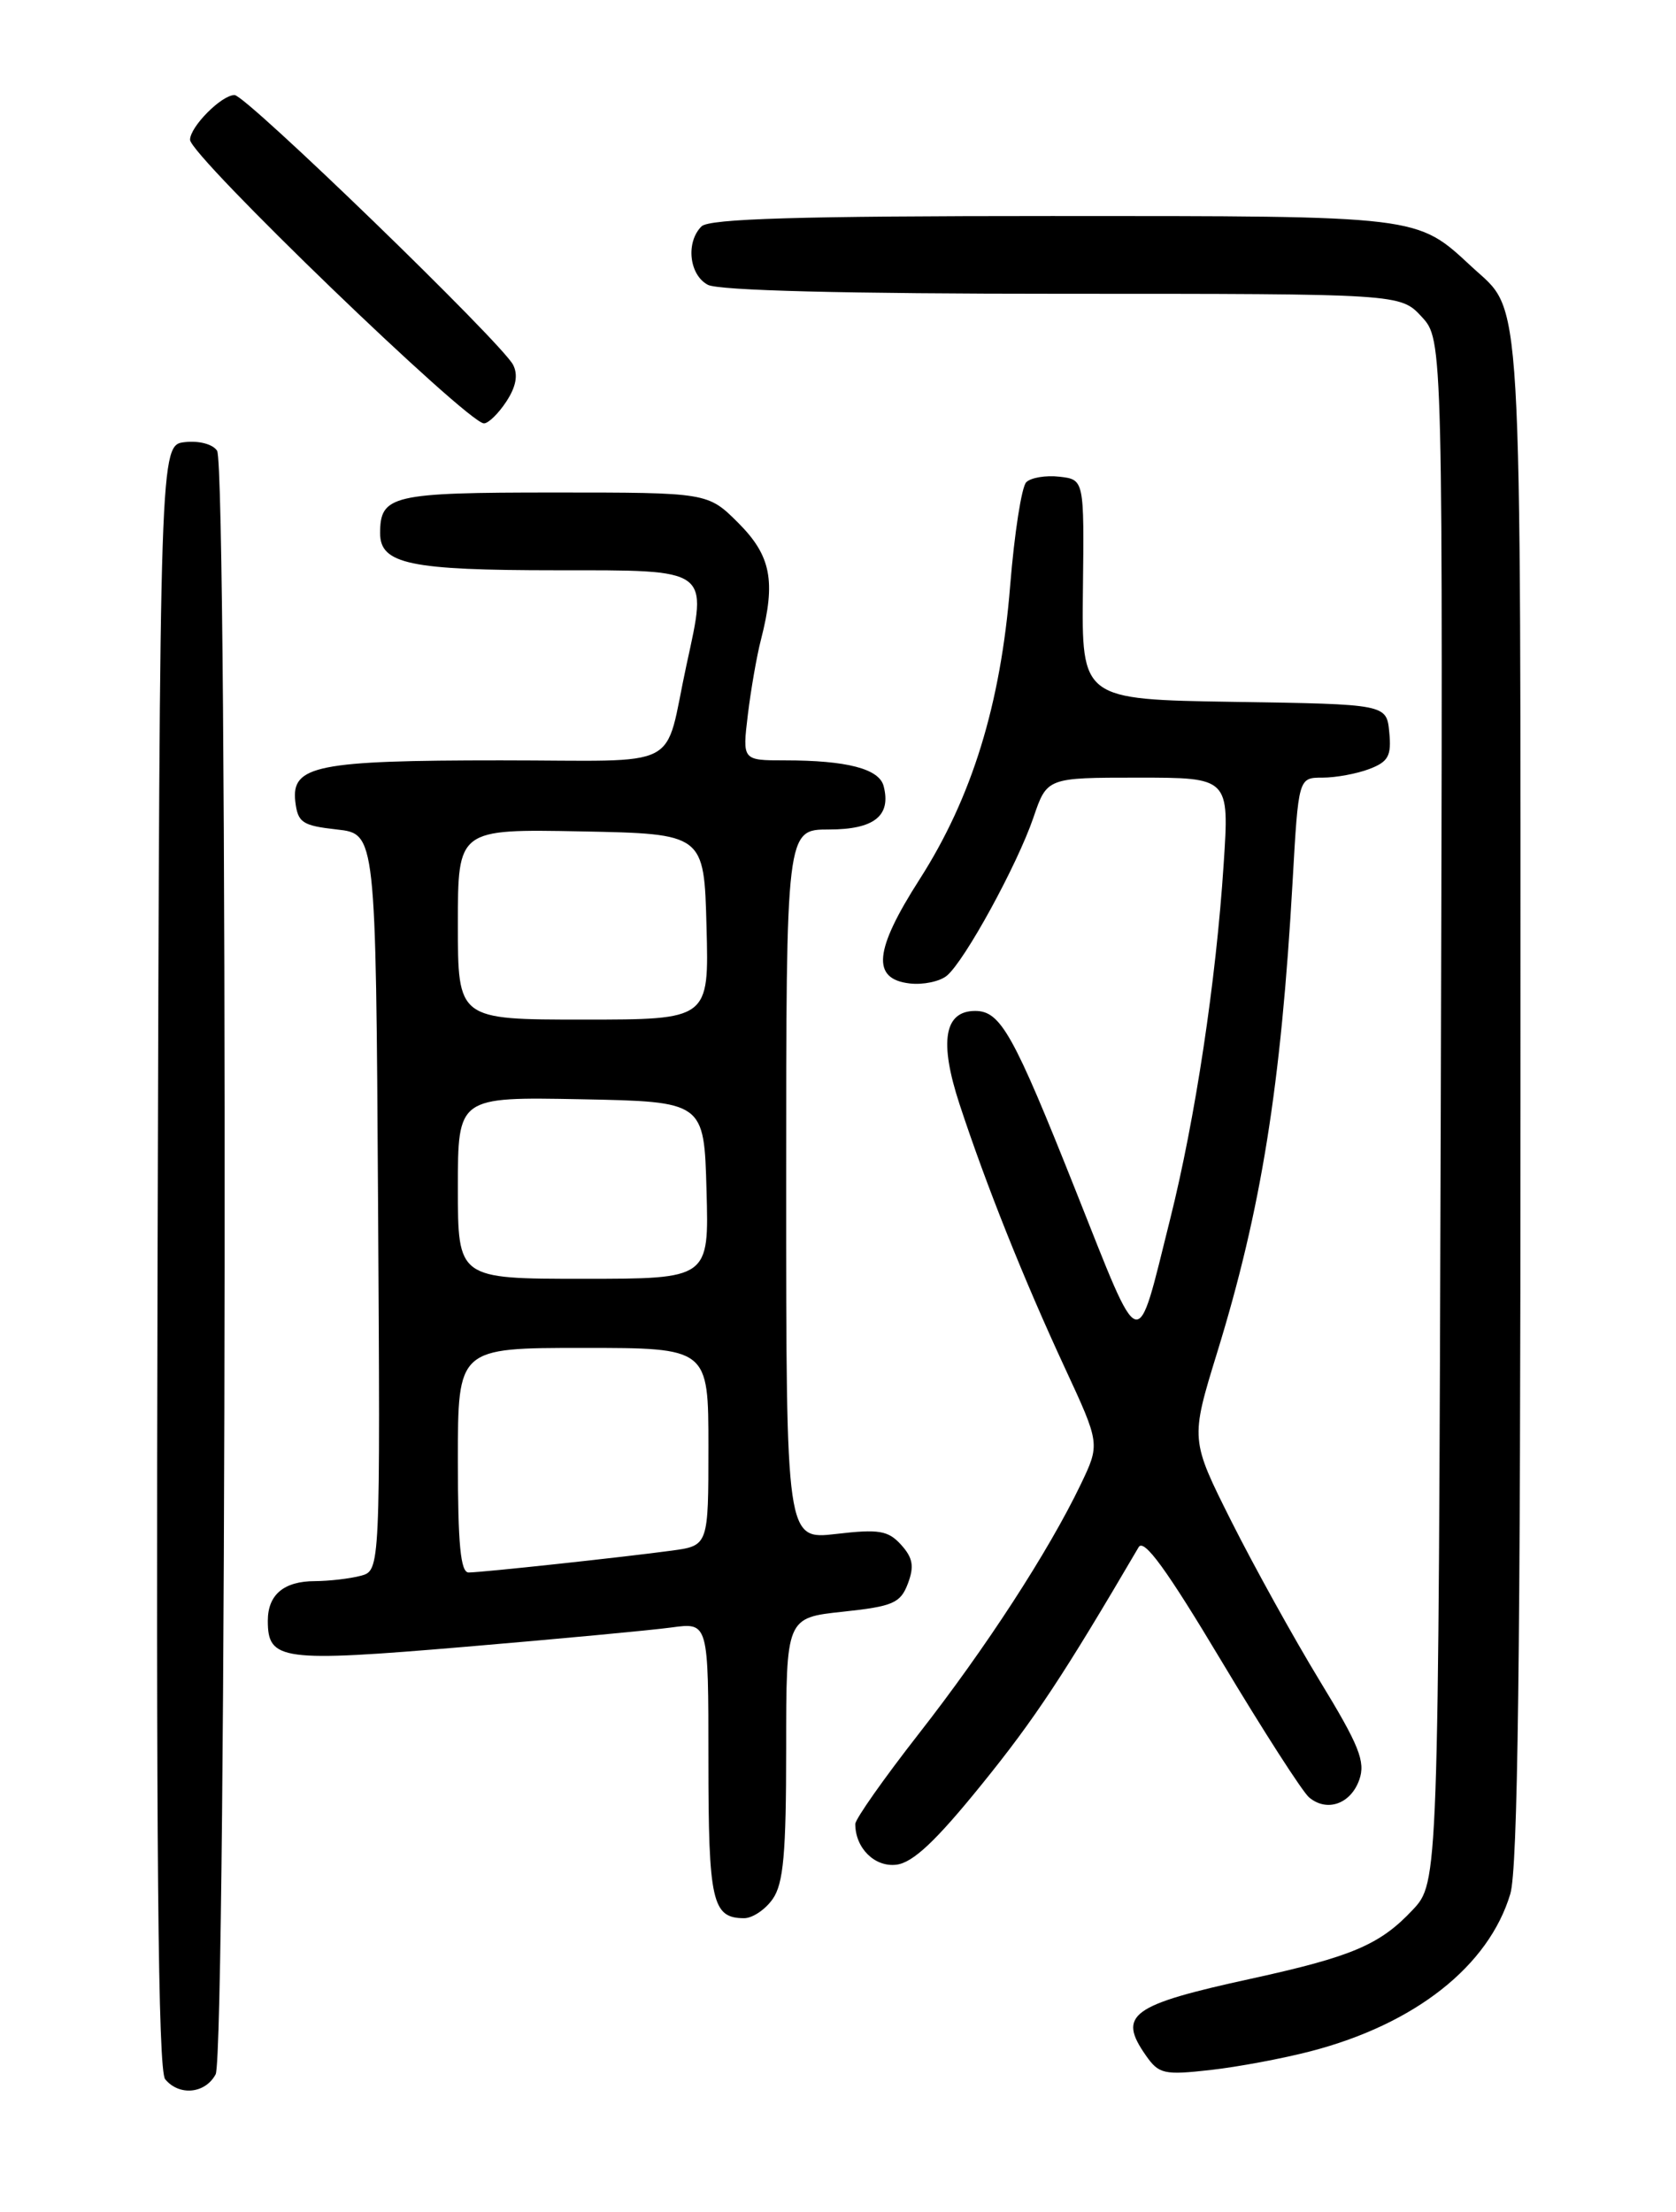 <?xml version="1.0" encoding="UTF-8" standalone="no"?>
<!DOCTYPE svg PUBLIC "-//W3C//DTD SVG 1.1//EN" "http://www.w3.org/Graphics/SVG/1.1/DTD/svg11.dtd" >
<svg xmlns="http://www.w3.org/2000/svg" xmlns:xlink="http://www.w3.org/1999/xlink" version="1.1" viewBox="0 0 194 256">
 <g >
 <path fill="currentColor"
d=" M 24.96 240.07 C 26.24 237.69 26.39 54.17 25.13 52.17 C 24.65 51.41 23.03 50.98 21.39 51.17 C 18.50 51.50 18.50 51.50 18.24 145.39 C 18.06 213.93 18.29 239.65 19.12 240.64 C 20.75 242.61 23.76 242.31 24.96 240.07 Z  M 151.71 237.40 C 163.80 234.26 172.32 227.54 174.82 219.19 C 175.69 216.31 176.00 191.78 176.00 127.08 C 176.00 31.13 176.31 36.41 170.34 30.86 C 163.93 24.92 164.61 25.00 121.75 25.00 C 92.48 25.00 82.09 25.31 81.20 26.20 C 79.36 28.04 79.77 31.81 81.93 32.96 C 83.17 33.63 97.93 34.00 122.98 34.00 C 162.10 34.00 162.10 34.00 164.56 36.66 C 167.03 39.33 167.03 39.33 166.77 128.60 C 166.50 217.87 166.50 217.87 163.50 221.06 C 159.72 225.08 156.48 226.45 144.83 229.00 C 130.89 232.04 129.33 233.17 132.64 237.89 C 134.14 240.04 134.75 240.17 140.10 239.57 C 143.31 239.21 148.53 238.23 151.71 237.40 Z  M 89.44 219.78 C 90.69 218.00 91.00 214.50 91.00 202.39 C 91.00 187.23 91.00 187.23 97.56 186.53 C 103.37 185.91 104.23 185.54 105.09 183.27 C 105.84 181.28 105.67 180.30 104.31 178.79 C 102.81 177.13 101.74 176.95 96.78 177.53 C 91.00 178.20 91.00 178.20 91.00 137.10 C 91.00 96.00 91.00 96.00 95.95 96.00 C 101.19 96.00 103.18 94.42 102.28 90.97 C 101.76 88.97 98.01 88.00 90.84 88.00 C 85.93 88.00 85.93 88.00 86.56 82.75 C 86.91 79.86 87.59 75.92 88.09 74.00 C 89.82 67.26 89.25 64.32 85.47 60.53 C 81.93 57.00 81.93 57.00 64.17 57.00 C 45.34 57.00 44.00 57.31 44.00 61.72 C 44.00 65.28 47.46 66.00 64.45 66.00 C 82.33 66.00 81.91 65.70 79.47 76.92 C 76.76 89.40 79.47 88.00 57.95 88.00 C 36.71 88.00 33.71 88.60 34.18 92.75 C 34.47 95.21 34.98 95.55 39.00 96.00 C 43.50 96.50 43.50 96.50 43.76 139.13 C 44.02 181.76 44.02 181.76 41.76 182.37 C 40.52 182.70 38.13 182.98 36.45 182.99 C 32.85 183.00 31.00 184.56 31.00 187.58 C 31.00 192.18 32.56 192.39 53.76 190.60 C 64.62 189.68 75.41 188.67 77.75 188.35 C 82.00 187.77 82.00 187.77 82.00 203.69 C 82.00 220.08 82.43 222.00 86.14 222.00 C 87.10 222.00 88.59 221.00 89.44 219.78 Z  M 113.65 206.50 C 119.78 198.93 123.09 193.92 131.80 179.06 C 132.41 178.01 135.05 181.65 141.40 192.26 C 146.22 200.31 150.78 207.40 151.54 208.03 C 153.61 209.75 156.35 208.78 157.34 205.98 C 158.08 203.88 157.33 202.01 152.74 194.49 C 149.73 189.54 145.14 181.25 142.53 176.06 C 137.79 166.61 137.79 166.61 140.88 156.56 C 146.00 139.95 148.28 125.68 149.62 102.03 C 150.30 90.00 150.30 90.00 153.08 90.00 C 154.62 90.00 157.05 89.55 158.50 89.00 C 160.70 88.16 161.08 87.48 160.81 84.75 C 160.50 81.50 160.50 81.50 142.85 81.23 C 125.20 80.95 125.20 80.95 125.35 68.23 C 125.50 55.50 125.50 55.50 122.63 55.17 C 121.05 54.99 119.32 55.28 118.79 55.81 C 118.25 56.35 117.42 61.72 116.93 67.76 C 115.83 81.53 112.51 92.29 106.45 101.76 C 101.17 110.00 100.86 113.31 105.31 113.82 C 106.86 114.00 108.79 113.59 109.60 112.92 C 111.68 111.19 117.74 100.11 119.62 94.62 C 121.19 90.00 121.19 90.00 131.74 90.00 C 142.30 90.00 142.30 90.00 141.64 100.01 C 140.76 113.56 138.35 129.51 135.44 141.12 C 131.47 156.98 132.24 157.21 124.52 137.81 C 117.29 119.62 115.82 117.00 112.88 117.00 C 109.29 117.00 108.69 120.55 111.07 127.80 C 114.17 137.22 118.49 148.03 123.26 158.31 C 127.34 167.11 127.34 167.11 125.09 171.81 C 121.36 179.57 114.12 190.72 106.34 200.67 C 102.31 205.83 99.00 210.53 99.00 211.10 C 99.00 213.88 101.24 216.11 103.75 215.81 C 105.67 215.58 108.32 213.09 113.65 206.50 Z  M 58.61 46.47 C 59.74 44.75 59.99 43.38 59.39 42.22 C 58.06 39.65 28.47 11.00 27.15 11.00 C 25.64 11.00 22.00 14.67 22.00 16.18 C 22.00 18.01 54.13 49.00 56.02 49.00 C 56.53 49.00 57.70 47.86 58.61 46.47 Z  M 53.00 169.00 C 53.00 156.00 53.00 156.00 67.50 156.00 C 82.00 156.00 82.00 156.00 82.00 167.44 C 82.00 178.88 82.00 178.88 77.75 179.46 C 72.12 180.22 55.83 181.98 54.25 181.99 C 53.31 182.00 53.00 178.74 53.00 169.00 Z  M 53.00 137.47 C 53.00 126.95 53.00 126.95 67.25 127.22 C 81.50 127.50 81.50 127.50 81.78 137.75 C 82.07 148.00 82.07 148.00 67.53 148.00 C 53.00 148.00 53.00 148.00 53.00 137.47 Z  M 53.00 106.97 C 53.00 95.95 53.00 95.95 67.25 96.22 C 81.50 96.50 81.50 96.50 81.78 107.25 C 82.07 118.00 82.07 118.00 67.53 118.00 C 53.00 118.00 53.00 118.00 53.00 106.97 Z "/>
</g>
</svg>